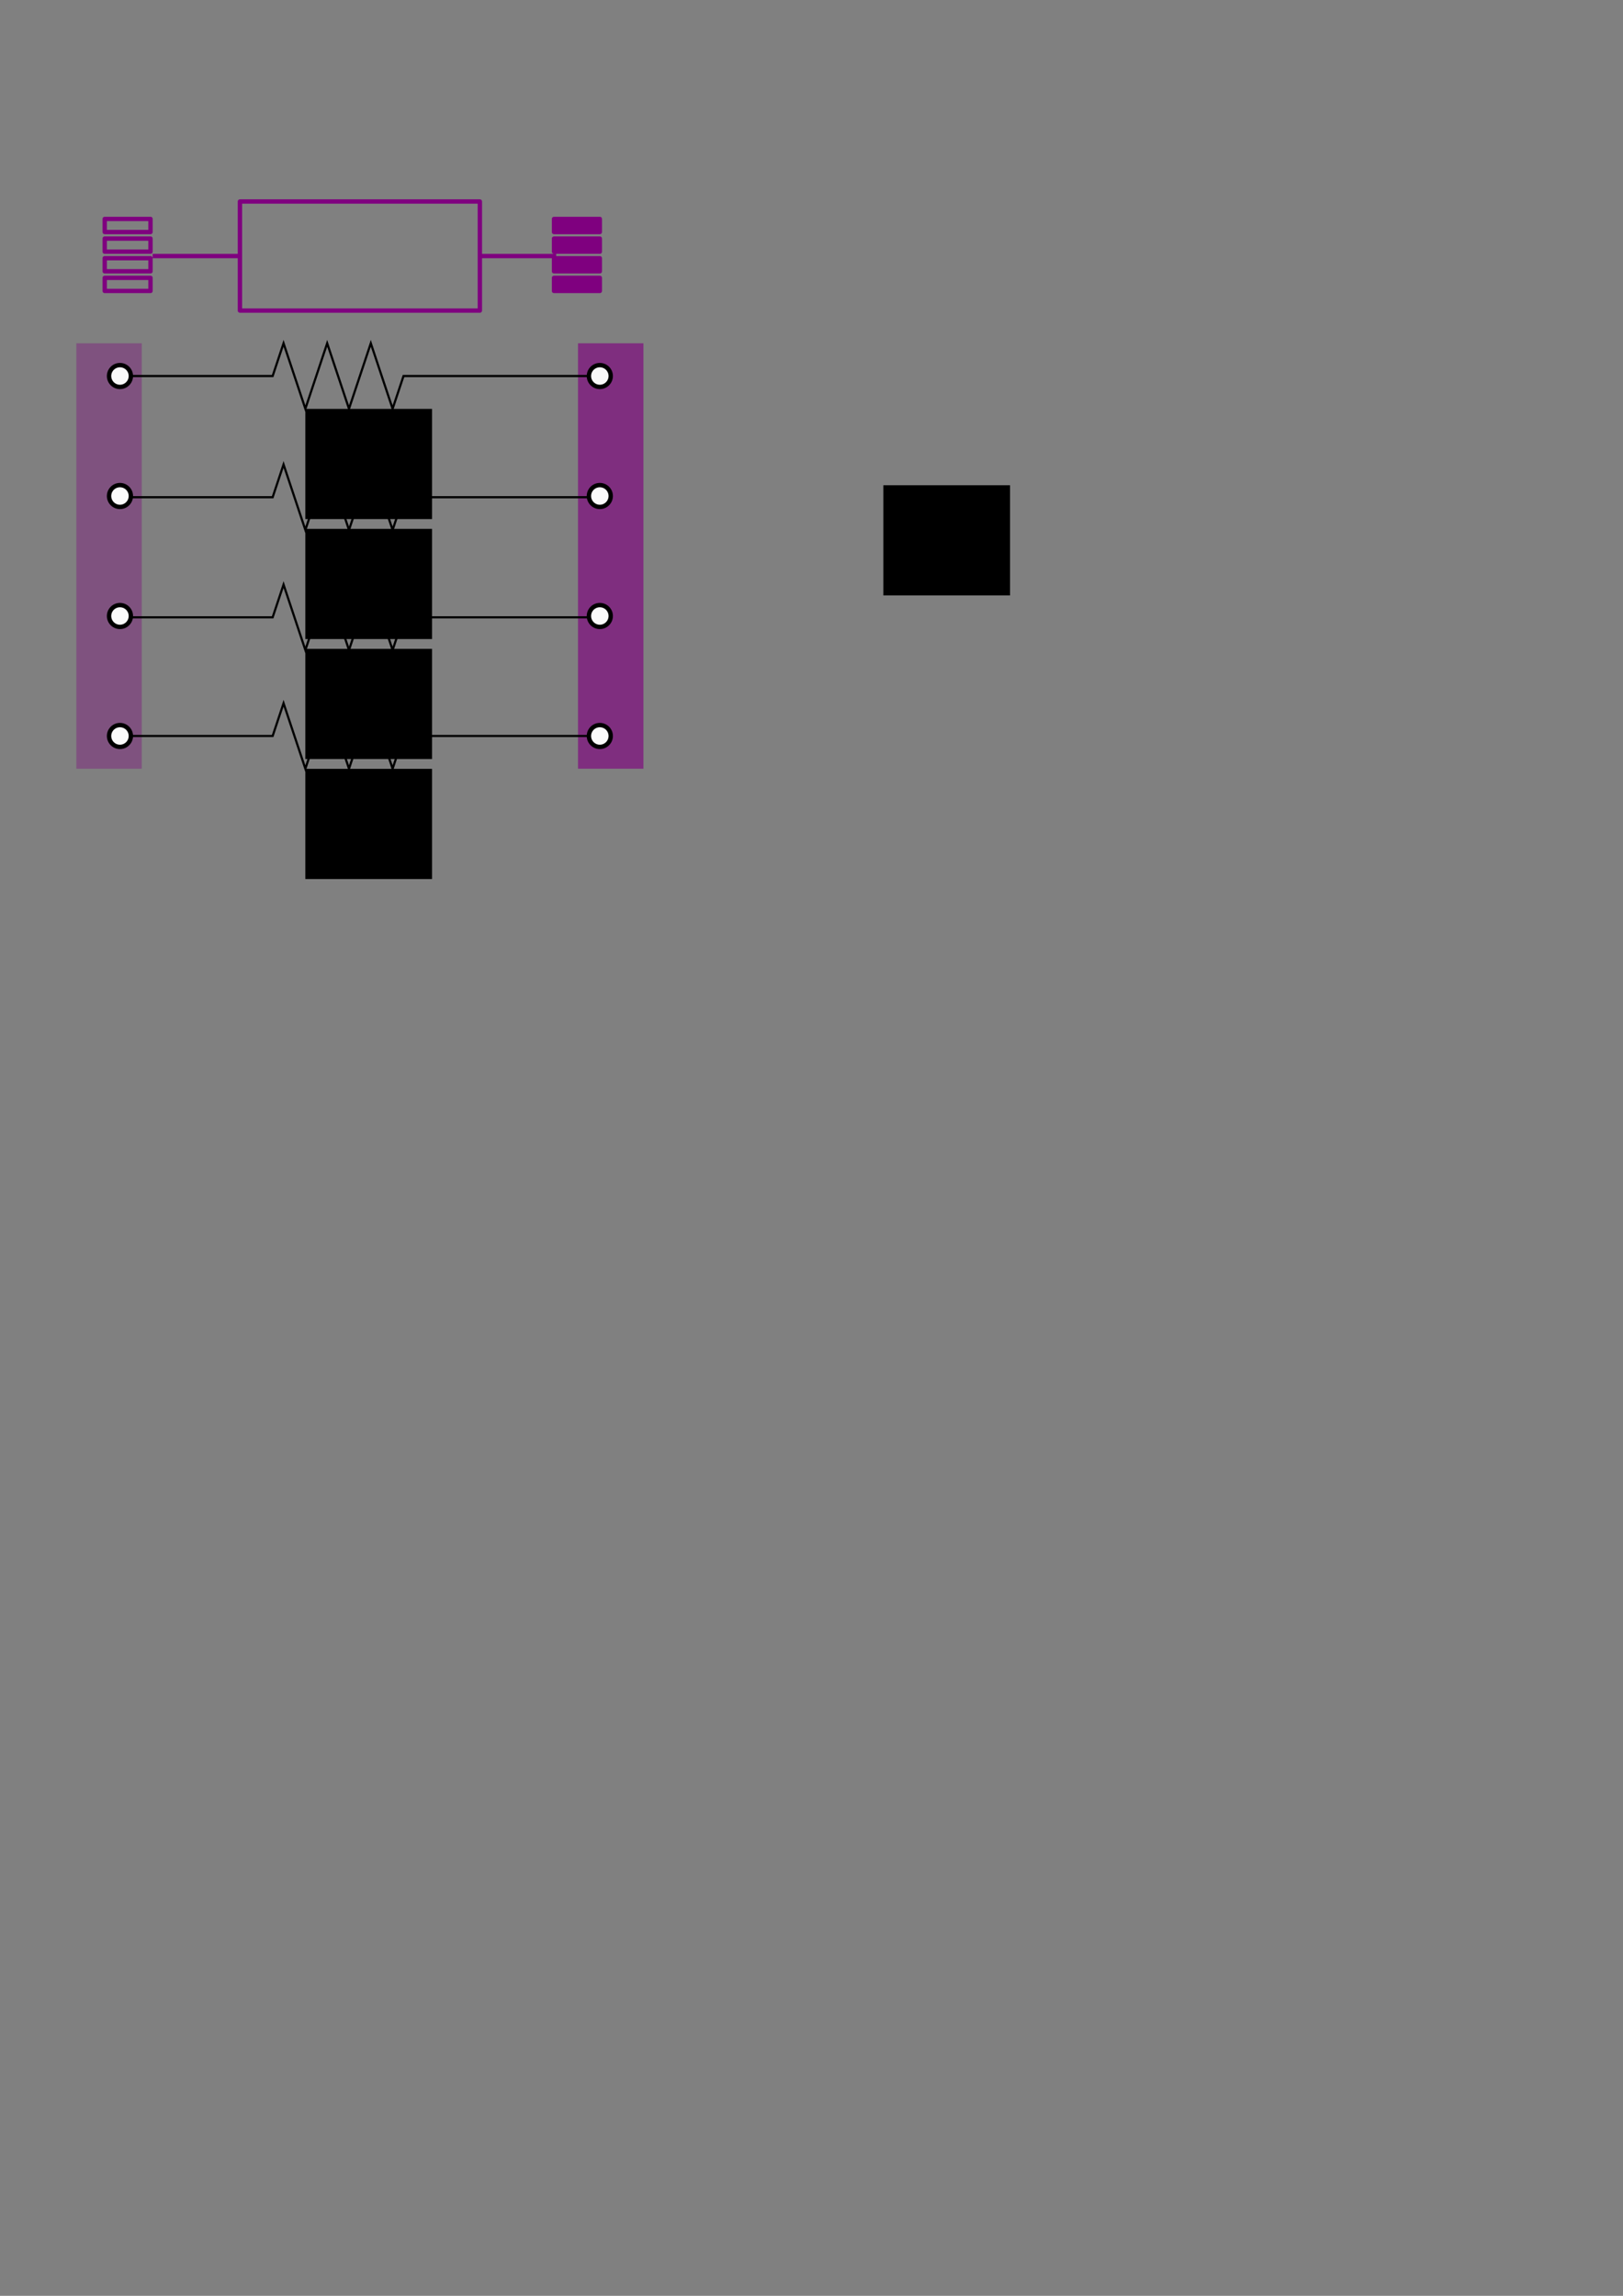 <?xml version="1.0" encoding="UTF-8" standalone="no"?>
<!-- Created with Inkscape (http://www.inkscape.org/) -->

<svg
   xmlns:dc="http://purl.org/dc/elements/1.1/"
   xmlns:cc="http://creativecommons.org/ns#"
   xmlns:rdf="http://www.w3.org/1999/02/22-rdf-syntax-ns#"
   xmlns:svg="http://www.w3.org/2000/svg"
   xmlns="http://www.w3.org/2000/svg"
   xmlns:sodipodi="http://sodipodi.sourceforge.net/DTD/sodipodi-0.dtd"
   xmlns:inkscape="http://www.inkscape.org/namespaces/inkscape"
   width="744.094"
   height="1052.362"
   id="svg2"
   version="1.1"
   inkscape:version="0.48.3.1 r9886"
   sodipodi:docname="twoPortR_N.svg">
  <rect width="100%" height="100%" fill="#808080" stroke="none"/>
  <defs
     id="defs4" />
  <sodipodi:namedview
     id="base"
     pagecolor="#ffffff"
     bordercolor="#666666"
     borderopacity="1.0"
     inkscape:pageopacity="0.0"
     inkscape:pageshadow="2"
     inkscape:zoom="0.7"
     inkscape:cx="89.898703"
     inkscape:cy="902.62674"
     inkscape:document-units="px"
     inkscape:current-layer="g3836"
     showgrid="true"
     inkscape:window-width="1709"
     inkscape:window-height="783"
     inkscape:window-x="2137"
     inkscape:window-y="159"
     inkscape:window-maximized="0">
    <inkscape:grid
       type="xygrid"
       id="grid2985" />
  </sodipodi:namedview>
  <g
     inkscape:label="Layer 1"
     inkscape:groupmode="layer"
     id="layer1">
    <flowRoot
       xml:space="preserve"
       id="flowRoot4018"
       style="font-size:65.001%;font-style:normal;font-weight:normal;line-height:125%;letter-spacing:0px;word-spacing:0px;baseline-shift:sub;fill:#000000;fill-opacity:1;stroke:none;font-family:Sans"
       transform="translate(241.344,123.146)"><flowRegion
         id="flowRegion4020"><rect
           id="rect4022"
           width="58.084"
           height="50.508"
           x="163.645"
           y="99.283"
           style="font-size:65.001%;baseline-shift:sub" /></flowRegion><flowPara
         id="flowPara4024" /></flowRoot>    <g
       id="g3836">
      <g
         id="g3882"
         inkscape:export-filename="/home/marco/Documents/Projects/District/NewBranchElectrical/modelica-buildings/Buildings/Resources/Images/Electrical/AC/ThreePhasesUnbalanced/Lines/twoPortR_N.png"
         inkscape:export-xdpi="173.07692"
         inkscape:export-ydpi="173.07692">
        <rect
           y="157.362"
           x="265"
           height="195"
           width="30"
           id="rect3067"
           style="fill:#7f007f;fill-opacity:0.639;stroke:none" />
        <rect
           style="fill:#7f007f;fill-opacity:0.356;stroke:none"
           id="rect3065"
           width="30"
           height="195"
           x="35"
           y="157.362" />
        <path
           style="fill:none;stroke:#000000;stroke-width:1px;stroke-linecap:butt;stroke-linejoin:miter;stroke-opacity:1"
           d="m 60,172.362 65,0 5,-15 10,30 10,-30 10,30 10,-30 10,30 5,-15 85,0 0,0 0,0"
           id="path2989"
           inkscape:connector-curvature="0"
           sodipodi:nodetypes="cccccccccccc" />
        <flowRoot
           xml:space="preserve"
           id="flowRoot3914"
           style="font-size:20px;font-style:normal;font-weight:normal;line-height:125%;letter-spacing:0px;word-spacing:0px;fill:#000000;fill-opacity:1;stroke:none;font-family:Sans"
           transform="translate(-23.656,88.146)"><flowRegion
             id="flowRegion3916"><rect
               id="rect3918"
               width="58.084"
               height="50.508"
               x="163.645"
               y="99.283" /></flowRegion><flowPara
             id="flowPara3920">R/3</flowPara></flowRoot>        <rect
           style="fill:none;stroke:#7f007f;stroke-width:2;stroke-linecap:round;stroke-linejoin:round;stroke-miterlimit:4;stroke-opacity:1;stroke-dasharray:none;stroke-dashoffset:0"
           id="rect3843"
           width="110"
           height="50"
           x="110"
           y="92.362" />
        <path
           style="fill:none;stroke:#7f007f;stroke-width:2;stroke-linecap:butt;stroke-linejoin:miter;stroke-miterlimit:4;stroke-opacity:1;stroke-dasharray:none"
           d="m 70,117.362 40,0"
           id="path3856"
           inkscape:connector-curvature="0" />
        <path
           style="fill:none;stroke:#7f007f;stroke-width:2;stroke-linecap:butt;stroke-linejoin:miter;stroke-miterlimit:4;stroke-opacity:1;stroke-dasharray:none"
           d="m 220,117.362 35,0"
           id="path3858"
           inkscape:connector-curvature="0" />
        <path
           sodipodi:nodetypes="ccccc"
           inkscape:connector-curvature="0"
           id="path3026"
           d="m 48,109.362 21,0 0,6 -21,0 z"
           style="fill:none;stroke:#7f007f;stroke-width:2;stroke-linecap:butt;stroke-linejoin:round;stroke-miterlimit:4;stroke-opacity:1;stroke-dasharray:none" />
        <path
           style="fill:none;stroke:#7f007f;stroke-width:2;stroke-linecap:butt;stroke-linejoin:round;stroke-miterlimit:4;stroke-opacity:1;stroke-dasharray:none"
           d="m 48,118.362 21,0 0,6 -21,0 z"
           id="path3028"
           inkscape:connector-curvature="0"
           sodipodi:nodetypes="ccccc" />
        <path
           sodipodi:nodetypes="ccccc"
           inkscape:connector-curvature="0"
           id="path3030"
           d="m 48,100.362 21,0 0,6 -21,0 z"
           style="fill:none;stroke:#7f007f;stroke-width:2;stroke-linecap:butt;stroke-linejoin:round;stroke-miterlimit:4;stroke-opacity:1;stroke-dasharray:none" />
        <path
           style="fill:#7f007f;fill-opacity:1;stroke:#7f007f;stroke-width:2;stroke-linecap:butt;stroke-linejoin:round;stroke-miterlimit:4;stroke-opacity:1;stroke-dasharray:none"
           d="m 254,109.362 21,0 0,6 -21,0 z"
           id="path3032"
           inkscape:connector-curvature="0"
           sodipodi:nodetypes="ccccc" />
        <path
           sodipodi:nodetypes="ccccc"
           inkscape:connector-curvature="0"
           id="path3034"
           d="m 254,118.362 21,0 0,6 -21,0 z"
           style="fill:#7f007f;fill-opacity:1;stroke:#7f007f;stroke-width:2;stroke-linecap:butt;stroke-linejoin:round;stroke-miterlimit:4;stroke-opacity:1;stroke-dasharray:none" />
        <path
           style="fill:#7f007f;fill-opacity:1;stroke:#7f007f;stroke-width:2;stroke-linecap:butt;stroke-linejoin:round;stroke-miterlimit:4;stroke-opacity:1;stroke-dasharray:none"
           d="m 254,100.362 21,0 0,6 -21,0 z"
           id="path3036"
           inkscape:connector-curvature="0"
           sodipodi:nodetypes="ccccc" />
        <path
           sodipodi:nodetypes="cccccccccccc"
           inkscape:connector-curvature="0"
           id="path3806"
           d="m 60,227.921 65,0 5,-15 10,30 10,-30 10,30 10,-30 10,30 5,-15 85,0 0,0 0,0"
           style="fill:none;stroke:#000000;stroke-width:1px;stroke-linecap:butt;stroke-linejoin:miter;stroke-opacity:1" />
        <path
           style="fill:none;stroke:#000000;stroke-width:1px;stroke-linecap:butt;stroke-linejoin:miter;stroke-opacity:1"
           d="m 60,282.974 65,0 5,-15 10,30 10,-30 10,30 10,-30 10,30 5,-15 85,0 0,0 0,0"
           id="path3816"
           inkscape:connector-curvature="0"
           sodipodi:nodetypes="cccccccccccc" />
        <flowRoot
           transform="translate(-23.656,143.146)"
           style="font-size:20px;font-style:normal;font-weight:normal;line-height:125%;letter-spacing:0px;word-spacing:0px;fill:#000000;fill-opacity:1;stroke:none;font-family:Sans"
           id="flowRoot3826"
           xml:space="preserve"><flowRegion
             id="flowRegion3828"><rect
               y="99.283"
               x="163.645"
               height="50.508"
               width="58.084"
               id="rect3830" /></flowRegion><flowPara
             id="flowPara3832">R/3</flowPara></flowRoot>        <flowRoot
           xml:space="preserve"
           id="flowRoot3834"
           style="font-size:20px;font-style:normal;font-weight:normal;line-height:125%;letter-spacing:0px;word-spacing:0px;fill:#000000;fill-opacity:1;stroke:none;font-family:Sans"
           transform="translate(-23.656,198.146)"><flowRegion
             id="flowRegion3836"><rect
               id="rect3838"
               width="58.084"
               height="50.508"
               x="163.645"
               y="99.283" /></flowRegion><flowPara
             id="flowPara3840">R/3</flowPara></flowRoot>        <path
           sodipodi:type="arc"
           style="fill:#f8f8f8;fill-opacity:1;stroke:#000000;stroke-width:2;stroke-linecap:round;stroke-linejoin:round;stroke-miterlimit:4;stroke-opacity:1;stroke-dasharray:none;stroke-dashoffset:0"
           id="path3842"
           sodipodi:cx="325"
           sodipodi:cy="172.36218"
           sodipodi:rx="5"
           sodipodi:ry="5"
           d="m 330,172.362 a 5,5 0 1 1 -10,0 5,5 0 1 1 10,0 z"
           transform="translate(-50,2.6171874e-6)" />
        <path
           d="m 330,172.362 a 5,5 0 1 1 -10,0 5,5 0 1 1 10,0 z"
           sodipodi:ry="5"
           sodipodi:rx="5"
           sodipodi:cy="172.36218"
           sodipodi:cx="325"
           id="path3844"
           style="fill:#fafafa;fill-opacity:1;stroke:#000000;stroke-width:2;stroke-linecap:round;stroke-linejoin:round;stroke-miterlimit:4;stroke-opacity:1;stroke-dasharray:none;stroke-dashoffset:0"
           sodipodi:type="arc"
           transform="translate(-50,110)" />
        <path
           transform="translate(-50,55)"
           sodipodi:type="arc"
           style="fill:#fafafa;fill-opacity:1;stroke:#000000;stroke-width:2;stroke-linecap:round;stroke-linejoin:round;stroke-miterlimit:4;stroke-opacity:1;stroke-dasharray:none;stroke-dashoffset:0"
           id="path3846"
           sodipodi:cx="325"
           sodipodi:cy="172.36218"
           sodipodi:rx="5"
           sodipodi:ry="5"
           d="m 330,172.362 a 5,5 0 1 1 -10,0 5,5 0 1 1 10,0 z" />
        <path
           transform="translate(-270,2.6171874e-6)"
           d="m 330,172.362 a 5,5 0 1 1 -10,0 5,5 0 1 1 10,0 z"
           sodipodi:ry="5"
           sodipodi:rx="5"
           sodipodi:cy="172.36218"
           sodipodi:cx="325"
           id="path3848"
           style="fill:#f8f8f8;fill-opacity:1;stroke:#000000;stroke-width:2;stroke-linecap:round;stroke-linejoin:round;stroke-miterlimit:4;stroke-opacity:1;stroke-dasharray:none;stroke-dashoffset:0"
           sodipodi:type="arc" />
        <path
           transform="translate(-270,110)"
           sodipodi:type="arc"
           style="fill:#fafafa;fill-opacity:1;stroke:#000000;stroke-width:2;stroke-linecap:round;stroke-linejoin:round;stroke-miterlimit:4;stroke-opacity:1;stroke-dasharray:none;stroke-dashoffset:0"
           id="path3850"
           sodipodi:cx="325"
           sodipodi:cy="172.36218"
           sodipodi:rx="5"
           sodipodi:ry="5"
           d="m 330,172.362 a 5,5 0 1 1 -10,0 5,5 0 1 1 10,0 z" />
        <path
           d="m 330,172.362 a 5,5 0 1 1 -10,0 5,5 0 1 1 10,0 z"
           sodipodi:ry="5"
           sodipodi:rx="5"
           sodipodi:cy="172.36218"
           sodipodi:cx="325"
           id="path3852"
           style="fill:#fafafa;fill-opacity:1;stroke:#000000;stroke-width:2;stroke-linecap:round;stroke-linejoin:round;stroke-miterlimit:4;stroke-opacity:1;stroke-dasharray:none;stroke-dashoffset:0"
           sodipodi:type="arc"
           transform="translate(-270,55)" />
        <path
           sodipodi:nodetypes="cccccccccccc"
           inkscape:connector-curvature="0"
           id="path3820"
           d="m 60,337.362 65,0 5,-15 10,30 10,-30 10,30 10,-30 10,30 5,-15 85,0 0,0 0,0"
           style="fill:none;stroke:#000000;stroke-width:1px;stroke-linecap:butt;stroke-linejoin:miter;stroke-opacity:1" />
        <flowRoot
           transform="translate(-23.656,253.146)"
           style="font-size:20px;font-style:normal;font-weight:normal;line-height:125%;letter-spacing:0px;word-spacing:0px;fill:#000000;fill-opacity:1;stroke:none;font-family:Sans"
           id="flowRoot3822"
           xml:space="preserve"><flowRegion
             id="flowRegion3824"><rect
               y="99.283"
               x="163.645"
               height="50.508"
               width="58.084"
               id="rect3826" /></flowRegion><flowPara
             id="flowPara3828">R<flowSpan
   style="font-size:65.001%;baseline-shift:sub"
   id="flowSpan3830">n</flowSpan></flowPara></flowRoot>        <path
           d="m 330,172.362 a 5,5 0 1 1 -10,0 5,5 0 1 1 10,0 z"
           sodipodi:ry="5"
           sodipodi:rx="5"
           sodipodi:cy="172.36218"
           sodipodi:cx="325"
           id="path3832"
           style="fill:#fafafa;fill-opacity:1;stroke:#000000;stroke-width:2;stroke-linecap:round;stroke-linejoin:round;stroke-miterlimit:4;stroke-opacity:1;stroke-dasharray:none;stroke-dashoffset:0"
           sodipodi:type="arc"
           transform="translate(-270,165)" />
        <path
           transform="translate(-50,165)"
           sodipodi:type="arc"
           style="fill:#fafafa;fill-opacity:1;stroke:#000000;stroke-width:2;stroke-linecap:round;stroke-linejoin:round;stroke-miterlimit:4;stroke-opacity:1;stroke-dasharray:none;stroke-dashoffset:0"
           id="path3834"
           sodipodi:cx="325"
           sodipodi:cy="172.36218"
           sodipodi:rx="5"
           sodipodi:ry="5"
           d="m 330,172.362 a 5,5 0 1 1 -10,0 5,5 0 1 1 10,0 z" />
        <path
           sodipodi:nodetypes="ccccc"
           inkscape:connector-curvature="0"
           id="path3878"
           d="m 48,127.362 21,0 0,6 -21,0 z"
           style="fill:none;stroke:#7f007f;stroke-width:2;stroke-linecap:butt;stroke-linejoin:round;stroke-miterlimit:4;stroke-opacity:1;stroke-dasharray:none" />
        <path
           style="fill:#7f007f;fill-opacity:1;stroke:#7f007f;stroke-width:2;stroke-linecap:butt;stroke-linejoin:round;stroke-miterlimit:4;stroke-opacity:1;stroke-dasharray:none"
           d="m 254,127.362 21,0 0,6 -21,0 z"
           id="path3880"
           inkscape:connector-curvature="0"
           sodipodi:nodetypes="ccccc" />
      </g>
    </g>
  </g>
</svg>
